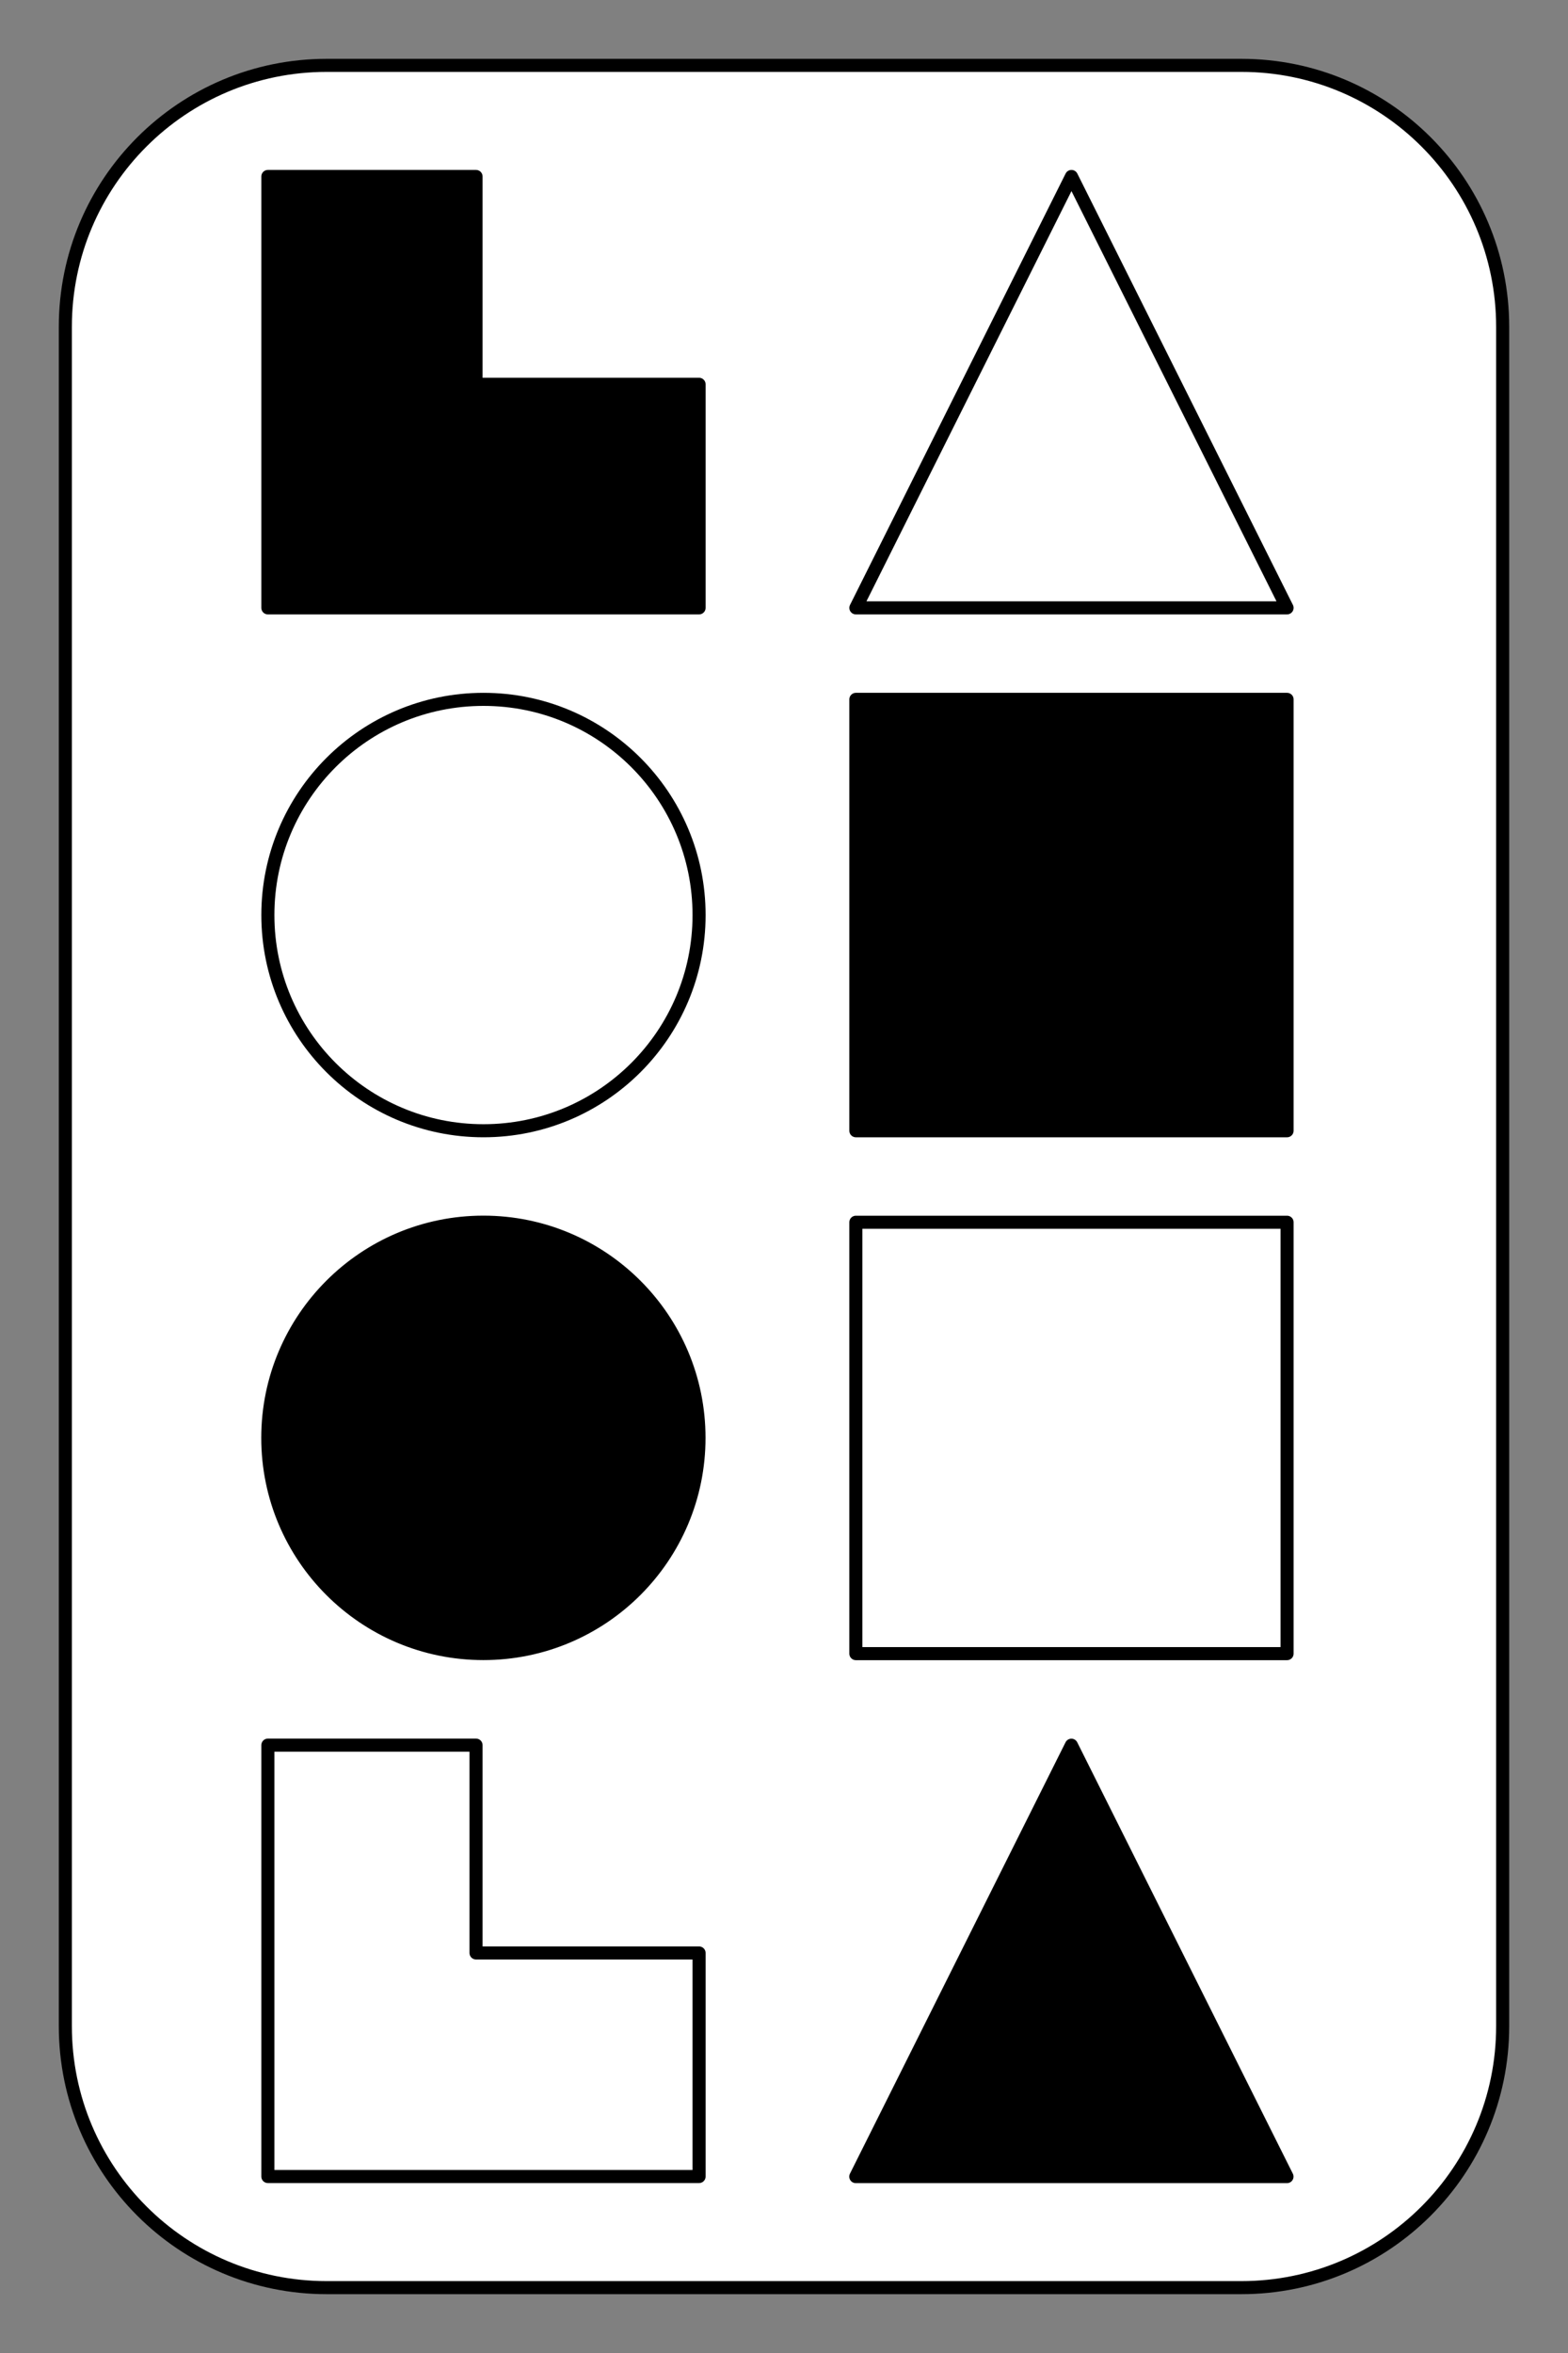 ﻿<?xml version="1.0" encoding="utf-8"?>
<!DOCTYPE svg PUBLIC "-//W3C//DTD SVG 1.1//EN" "http://www.w3.org/Graphics/SVG/1.1/DTD/svg11.dtd">
<svg xmlns="http://www.w3.org/2000/svg" xmlns:xlink="http://www.w3.org/1999/xlink" version="1.1" baseProfile="full" width="120" height="180" viewBox="0 0 120.00 180.00" enable-background="new 0 0 120.00 180.00" xml:space="preserve">
	<rect x="0" y="0" width="120.00" height="180.00" fill="#808080" stroke="none"/>
	<path fill="#FFFFFF" fill-opacity="1" stroke-linejoin="round" stroke="#000000" stroke-opacity="1" d="M 25,5L 95,5C 106.046,5 115,13.954 115,25L 115,155C 115,166.046 106.046,175 95,175L 25,175C 13.954,175 5,166.046 5,155L 5,25C 5,13.954 13.954,5 25,5 Z "/>
	<path fill="#000000" fill-opacity="1" stroke-linejoin="round" stroke="#000000" stroke-opacity="1" d="M 20.5,13.5L 20.5,46.5L 53.5,46.5L 53.5,29.398L 36.431,29.398L 36.431,13.5L 20.5,13.5 Z "/>
	<ellipse fill="#000000" fill-opacity="1" stroke-linejoin="round" stroke="#000000" stroke-opacity="1" cx="36.994" cy="109.994" rx="16.5" ry="16.5"/>
	<path fill="#000000" fill-opacity="1" stroke-linejoin="round" stroke="#000000" stroke-opacity="1" d="M 81.994,133.506L 65.494,166.506L 98.494,166.506L 81.994,133.506 Z "/>
	<path fill="none" stroke-linejoin="round" stroke="#000000" stroke-opacity="1" d="M 20.5,133.5L 20.5,166.5L 53.5,166.5L 53.5,149.398L 36.431,149.398L 36.431,133.5L 20.5,133.5 Z "/>
	<rect x="65.5" y="93.5" fill="none" stroke-linejoin="round" stroke="#000000" stroke-opacity="1" width="33" height="33"/>
	<path fill="none" stroke-linejoin="round" stroke="#000000" stroke-opacity="1" d="M 82,13.5L 65.5,46.5L 98.5,46.5L 82,13.5 Z "/>
	<ellipse fill="none" stroke-linejoin="round" stroke="#000000" stroke-opacity="1" cx="37" cy="70" rx="16.5" ry="16.5"/>
	<rect x="65.5" y="53.5" fill="#000000" fill-opacity="1" stroke-linejoin="round" stroke="#000000" stroke-opacity="1" width="33" height="33"/>
</svg>
